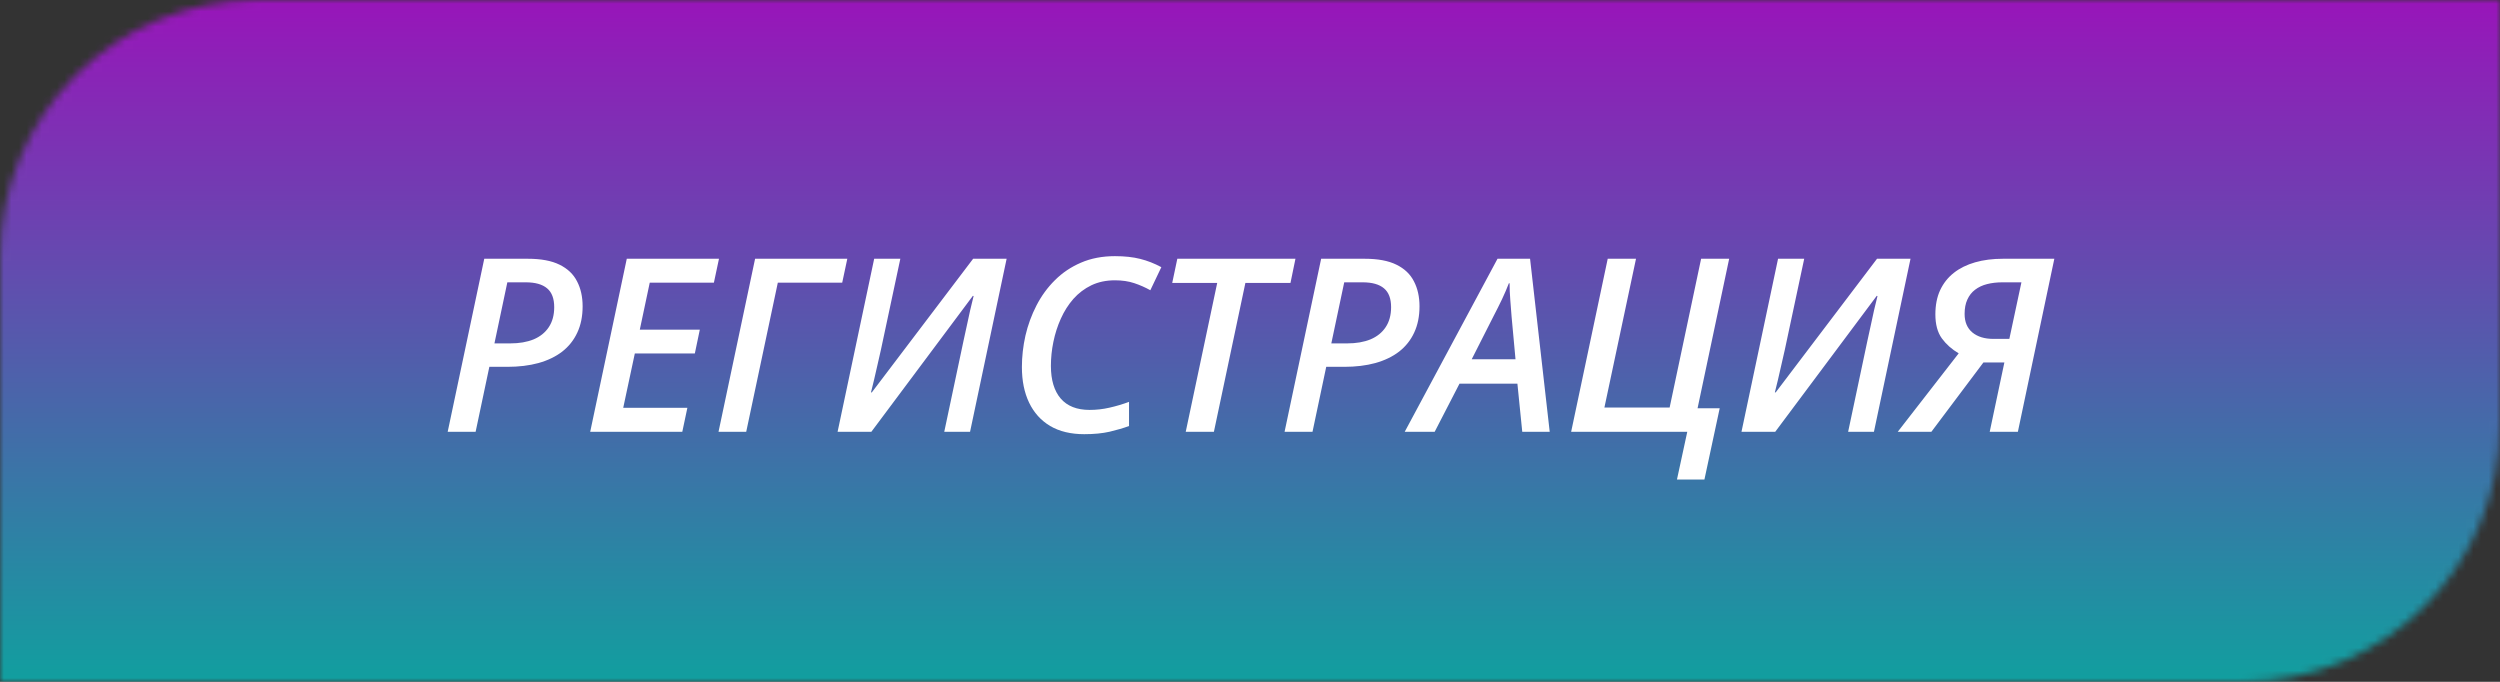 <svg width="330" height="90" viewBox="0 0 330 90" fill="none" xmlns="http://www.w3.org/2000/svg">
<rect x="0" y="0" width="330" height="90" fill="#333333" stroke="none"/>
<mask id="path-1-inside-1_199_9" fill="white">
<path d="M0 34C0 15.222 15.222 0 34 0H330V56C330 74.778 314.778 90 296 90H0V34Z"/>
</mask>
<path d="M0 34C0 15.222 15.222 0 34 0H330V56C330 74.778 314.778 90 296 90H0V34Z" stroke="url(#paint0_linear_199_9)" stroke-opacity="0.66" stroke-width="90" mask="url(#path-1-inside-1_199_9)"/>
<path d="M59.094 57L63.922 34.156H69.672C71.412 34.156 72.807 34.417 73.859 34.938C74.922 35.458 75.693 36.193 76.172 37.141C76.662 38.078 76.906 39.177 76.906 40.438C76.906 41.75 76.672 42.906 76.203 43.906C75.745 44.896 75.083 45.729 74.219 46.406C73.354 47.073 72.307 47.578 71.078 47.922C69.859 48.255 68.49 48.422 66.969 48.422H64.594L62.781 57H59.094ZM65.266 45.328H67.359C68.547 45.328 69.573 45.151 70.438 44.797C71.302 44.432 71.969 43.896 72.438 43.188C72.917 42.469 73.156 41.589 73.156 40.547C73.156 39.411 72.844 38.583 72.219 38.062C71.594 37.531 70.651 37.266 69.391 37.266H66.969L65.266 45.328ZM77.906 57L82.734 34.156H94.906L94.234 37.312H85.766L84.453 43.516H92.375L91.719 46.656H83.797L82.266 53.828H90.734L90.062 57H77.906ZM94.844 57L99.672 34.156H111.844L111.172 37.312H102.672L98.5 57H94.844ZM110.562 57L115.391 34.156H118.844L116.281 46.172C116.156 46.745 116.01 47.385 115.844 48.094C115.688 48.792 115.531 49.474 115.375 50.141C115.219 50.797 115.083 51.349 114.969 51.797H115.078L128.453 34.156H132.875L128.047 57H124.641L127.188 44.969C127.333 44.312 127.479 43.646 127.625 42.969C127.771 42.281 127.917 41.609 128.062 40.953C128.219 40.286 128.37 39.661 128.516 39.078L128.422 39.047L115.016 57H110.562ZM143.125 57.312C141.354 57.312 139.854 56.953 138.625 56.234C137.406 55.505 136.479 54.479 135.844 53.156C135.208 51.833 134.891 50.266 134.891 48.453C134.891 47.078 135.047 45.693 135.359 44.297C135.682 42.901 136.167 41.578 136.812 40.328C137.458 39.068 138.271 37.953 139.25 36.984C140.229 36.005 141.375 35.234 142.688 34.672C144.01 34.099 145.505 33.812 147.172 33.812C148.443 33.812 149.552 33.932 150.5 34.172C151.458 34.411 152.391 34.776 153.297 35.266L151.844 38.312C151.177 37.938 150.469 37.625 149.719 37.375C148.969 37.125 148.12 37 147.172 37C146.016 37 144.979 37.219 144.062 37.656C143.156 38.094 142.365 38.693 141.688 39.453C141.021 40.214 140.469 41.083 140.031 42.062C139.594 43.031 139.266 44.052 139.047 45.125C138.828 46.188 138.719 47.245 138.719 48.297C138.719 50.161 139.151 51.599 140.016 52.609C140.88 53.609 142.151 54.109 143.828 54.109C144.714 54.109 145.589 54.01 146.453 53.812C147.328 53.615 148.188 53.359 149.031 53.047V56.234C148.302 56.505 147.453 56.755 146.484 56.984C145.526 57.203 144.406 57.312 143.125 57.312ZM156.516 57L160.672 37.344H154.734L155.406 34.156H171L170.344 37.344H164.391L160.234 57H156.516ZM169.562 57L174.391 34.156H180.141C181.88 34.156 183.276 34.417 184.328 34.938C185.391 35.458 186.161 36.193 186.641 37.141C187.13 38.078 187.375 39.177 187.375 40.438C187.375 41.75 187.141 42.906 186.672 43.906C186.214 44.896 185.552 45.729 184.688 46.406C183.823 47.073 182.776 47.578 181.547 47.922C180.328 48.255 178.958 48.422 177.438 48.422H175.062L173.25 57H169.562ZM175.734 45.328H177.828C179.016 45.328 180.042 45.151 180.906 44.797C181.771 44.432 182.438 43.896 182.906 43.188C183.385 42.469 183.625 41.589 183.625 40.547C183.625 39.411 183.312 38.583 182.688 38.062C182.062 37.531 181.12 37.266 179.859 37.266H177.438L175.734 45.328ZM185.422 57L197.672 34.156H201.969L204.562 57H200.938L200.297 50.641H192.656L189.375 57H185.422ZM194.266 47.422H200.047L199.531 41.812C199.479 41.115 199.422 40.38 199.359 39.609C199.297 38.828 199.266 38.089 199.266 37.391H199.172C198.911 38.068 198.609 38.771 198.266 39.5C197.922 40.219 197.552 40.958 197.156 41.719L194.266 47.422ZM221.359 63.297L222.719 57H207.391L212.219 34.156H215.953L211.781 53.797H220.391L224.547 34.156H228.25L224.078 53.891H227L224.984 63.297H221.359ZM229.875 57L234.703 34.156H238.156L235.594 46.172C235.469 46.745 235.323 47.385 235.156 48.094C235 48.792 234.844 49.474 234.688 50.141C234.531 50.797 234.396 51.349 234.281 51.797H234.391L247.766 34.156H252.188L247.359 57H243.953L246.5 44.969C246.646 44.312 246.792 43.646 246.938 42.969C247.083 42.281 247.229 41.609 247.375 40.953C247.531 40.286 247.682 39.661 247.828 39.078L247.734 39.047L234.328 57H229.875ZM250.5 57L258.547 46.641C257.641 46.109 256.901 45.453 256.328 44.672C255.755 43.88 255.469 42.823 255.469 41.5C255.469 40.281 255.677 39.219 256.094 38.312C256.521 37.396 257.125 36.63 257.906 36.016C258.688 35.401 259.625 34.938 260.719 34.625C261.812 34.312 263.036 34.156 264.391 34.156H271.172L266.359 57H262.641L264.578 47.844H261.812L254.938 57H250.5ZM263.125 44.734H265.234L266.828 37.266H264.344C263.594 37.266 262.911 37.344 262.297 37.5C261.682 37.656 261.151 37.906 260.703 38.25C260.266 38.583 259.927 39.016 259.688 39.547C259.448 40.068 259.328 40.698 259.328 41.438C259.328 42.5 259.672 43.318 260.359 43.891C261.047 44.453 261.969 44.734 263.125 44.734Z" fill="white"/>
<defs>
<linearGradient id="paint0_linear_199_9" x1="165" y1="0" x2="165" y2="90" gradientUnits="userSpaceOnUse">
<stop stop-color="#CD06FF"/>
<stop offset="1" stop-color="#00D7D7"/>
</linearGradient>
</defs>
</svg>
